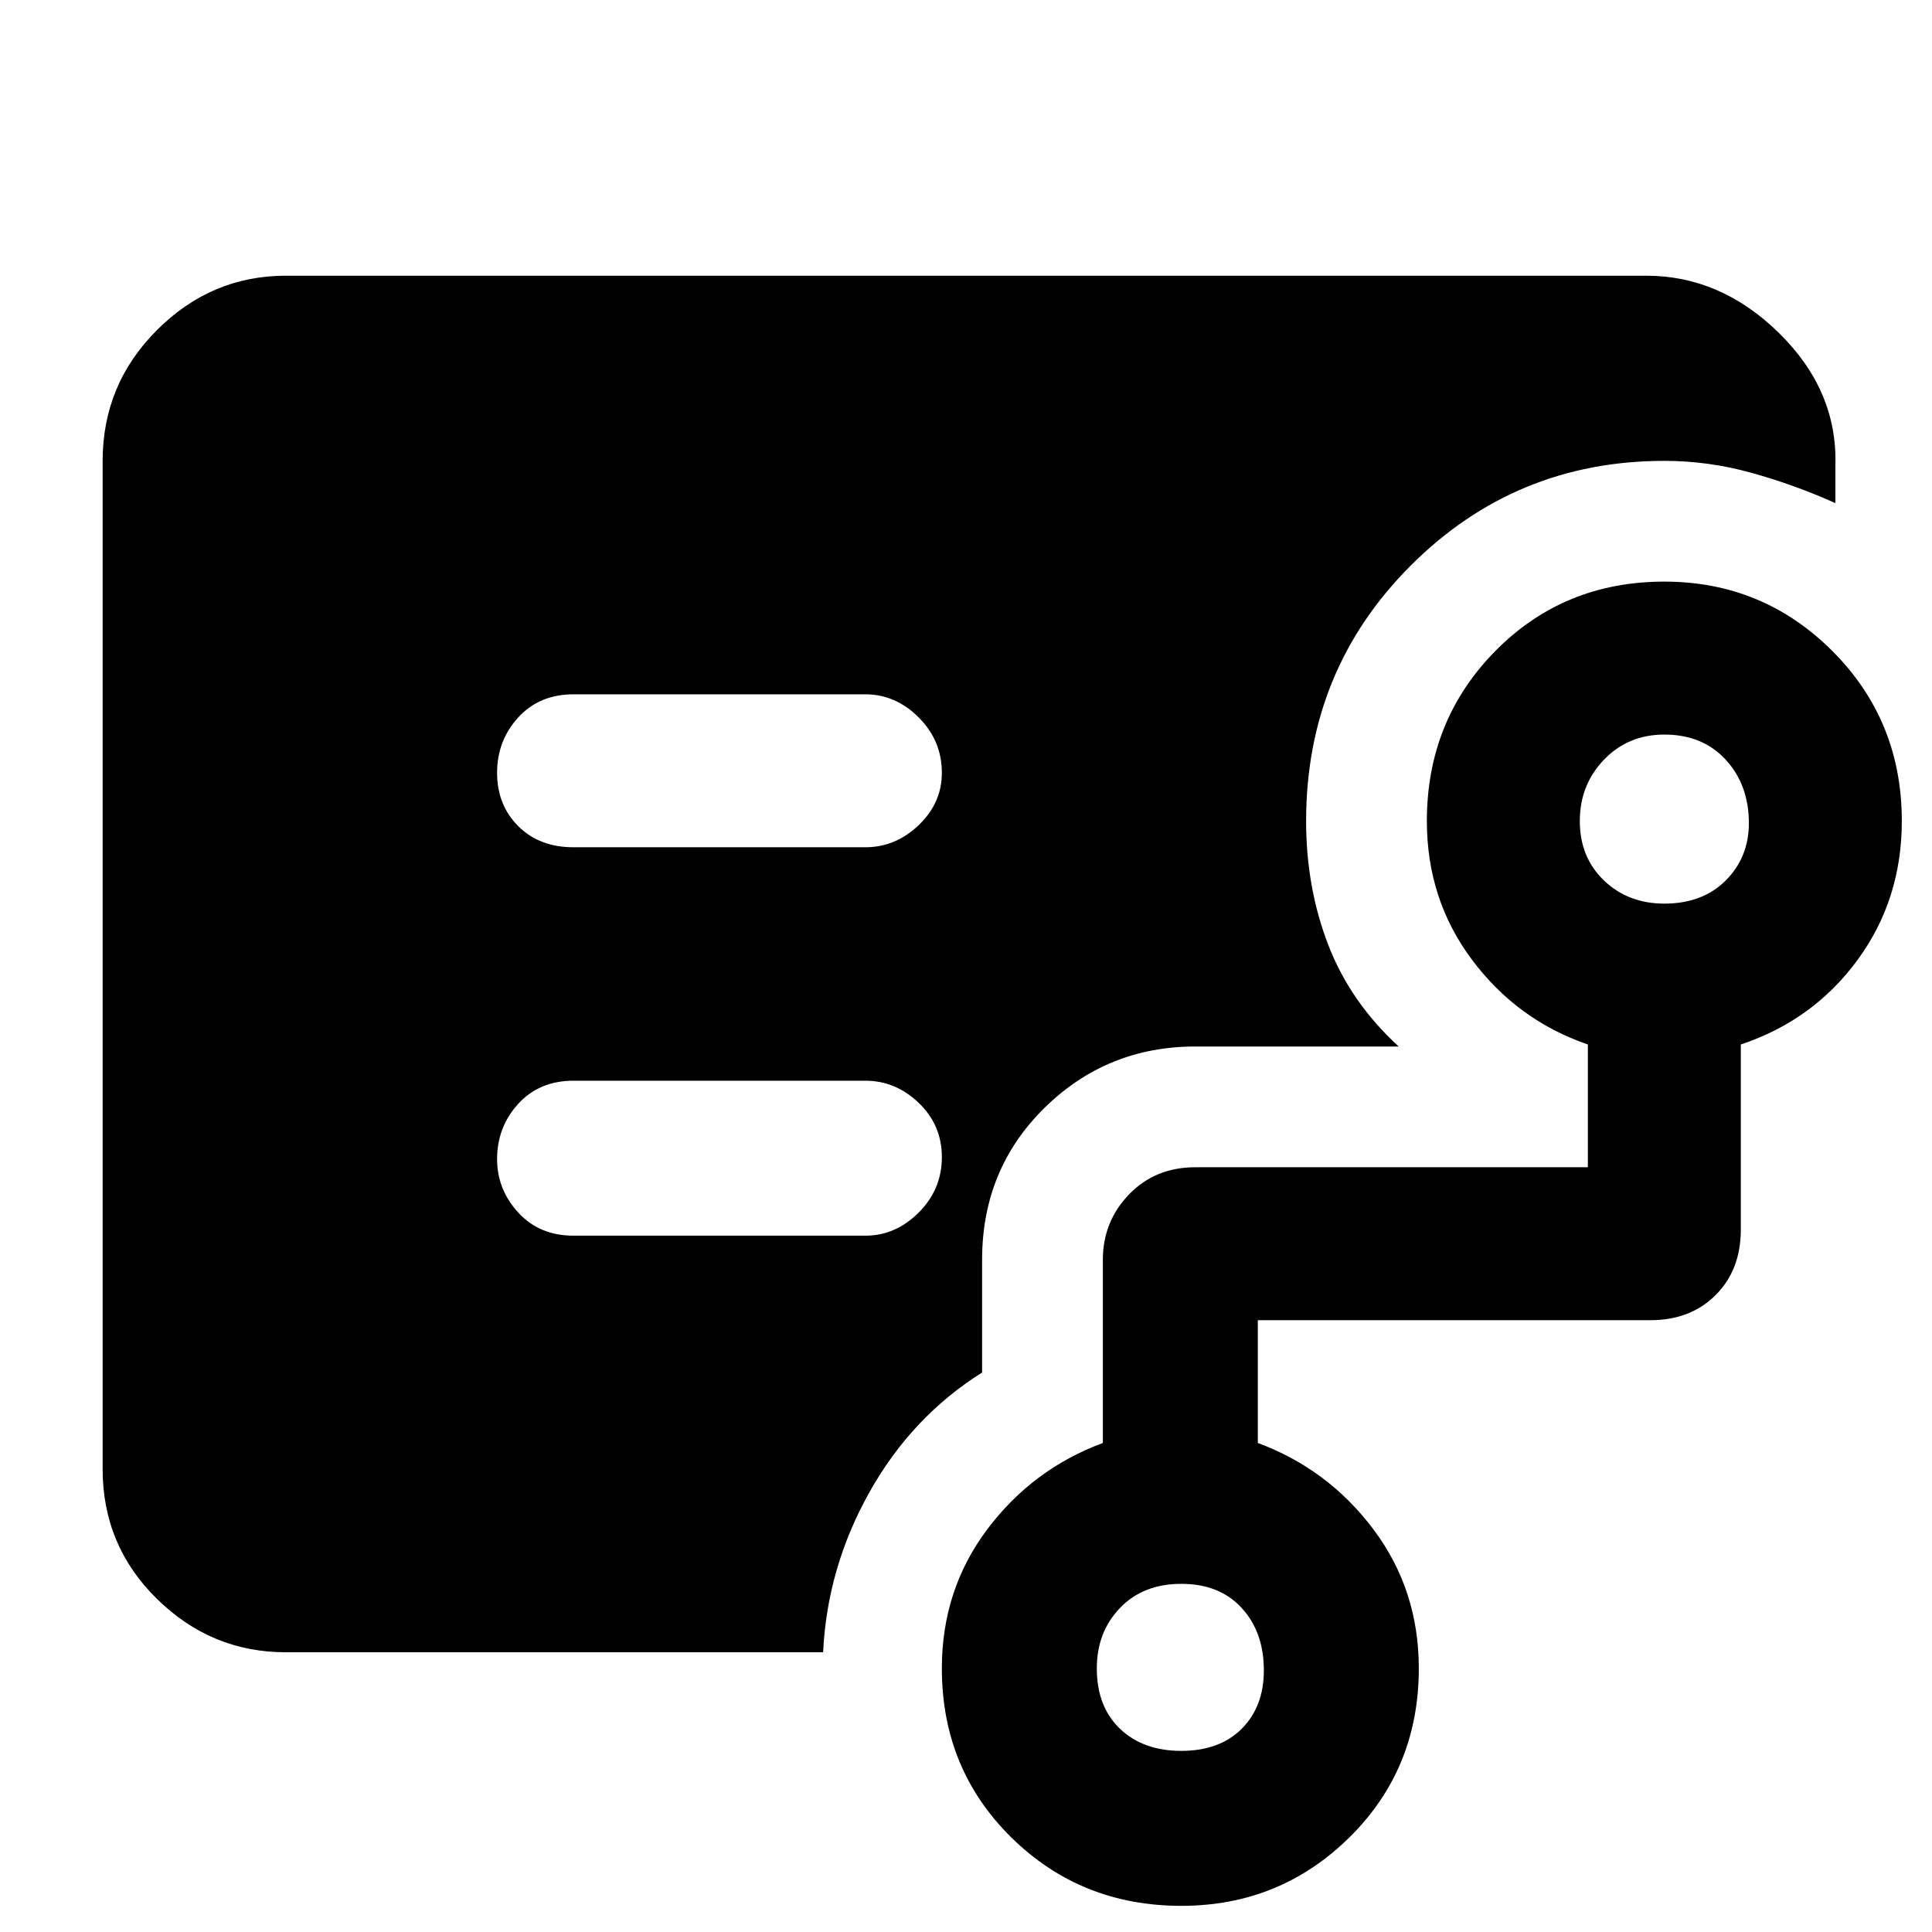 <svg xmlns="http://www.w3.org/2000/svg" height="48" width="48"><path d="M14.25 21.05h7.25q.75 0 1.325-.55t.575-1.3q0-.8-.575-1.375T21.5 17.25h-7.25q-.85 0-1.375.575T12.35 19.2q0 .8.525 1.325.525.525 1.375.525Zm-7.15 20q-1.85 0-3.2-1.325T2.55 36.5V11.45q0-1.9 1.35-3.25t3.2-1.35h33.8q1.85 0 3.3 1.425 1.45 1.425 1.4 3.275v.95q-1-.45-2.075-.75-1.075-.3-2.175-.3-3.7 0-6.3 2.6-2.6 2.6-2.6 6.35 0 1.65.55 3.075.55 1.425 1.75 2.525H29.7q-2.2 0-3.75 1.525Q24.4 29.05 24.4 31.3v2.8q-1.75 1.1-2.8 2.975-1.05 1.875-1.15 3.975Zm22.25 2.45q.95 0 1.5-.55t.55-1.45q0-.95-.55-1.55-.55-.6-1.5-.6t-1.525.6q-.575.6-.575 1.5 0 .95.575 1.5t1.525.55Zm12-21.05q.95 0 1.525-.575t.575-1.425q0-.95-.575-1.575t-1.525-.625q-.9 0-1.5.625t-.6 1.525q0 .9.6 1.475.6.575 1.5.575Zm-12 24.9q-2.5 0-4.225-1.7-1.725-1.7-1.725-4.2 0-1.95 1.125-3.45 1.125-1.5 2.875-2.15V31.3q0-.95.65-1.625T29.7 29h9.75v-3.05q-1.75-.6-2.875-2.1T35.45 20.4q0-2.5 1.7-4.225 1.7-1.725 4.2-1.725 2.45 0 4.175 1.725Q47.25 17.9 47.25 20.4q0 1.95-1.1 3.45-1.1 1.5-2.9 2.1v4.6q0 1-.625 1.625T41 32.8h-9.75v3.05Q33 36.5 34.125 38t1.125 3.45q0 2.5-1.725 4.2-1.725 1.7-4.175 1.7ZM21.5 30.7q.75 0 1.325-.575t.575-1.375q0-.8-.575-1.35t-1.325-.55h-7.25q-.85 0-1.375.575T12.35 28.8q0 .75.525 1.325t1.375.575Z"/></svg>